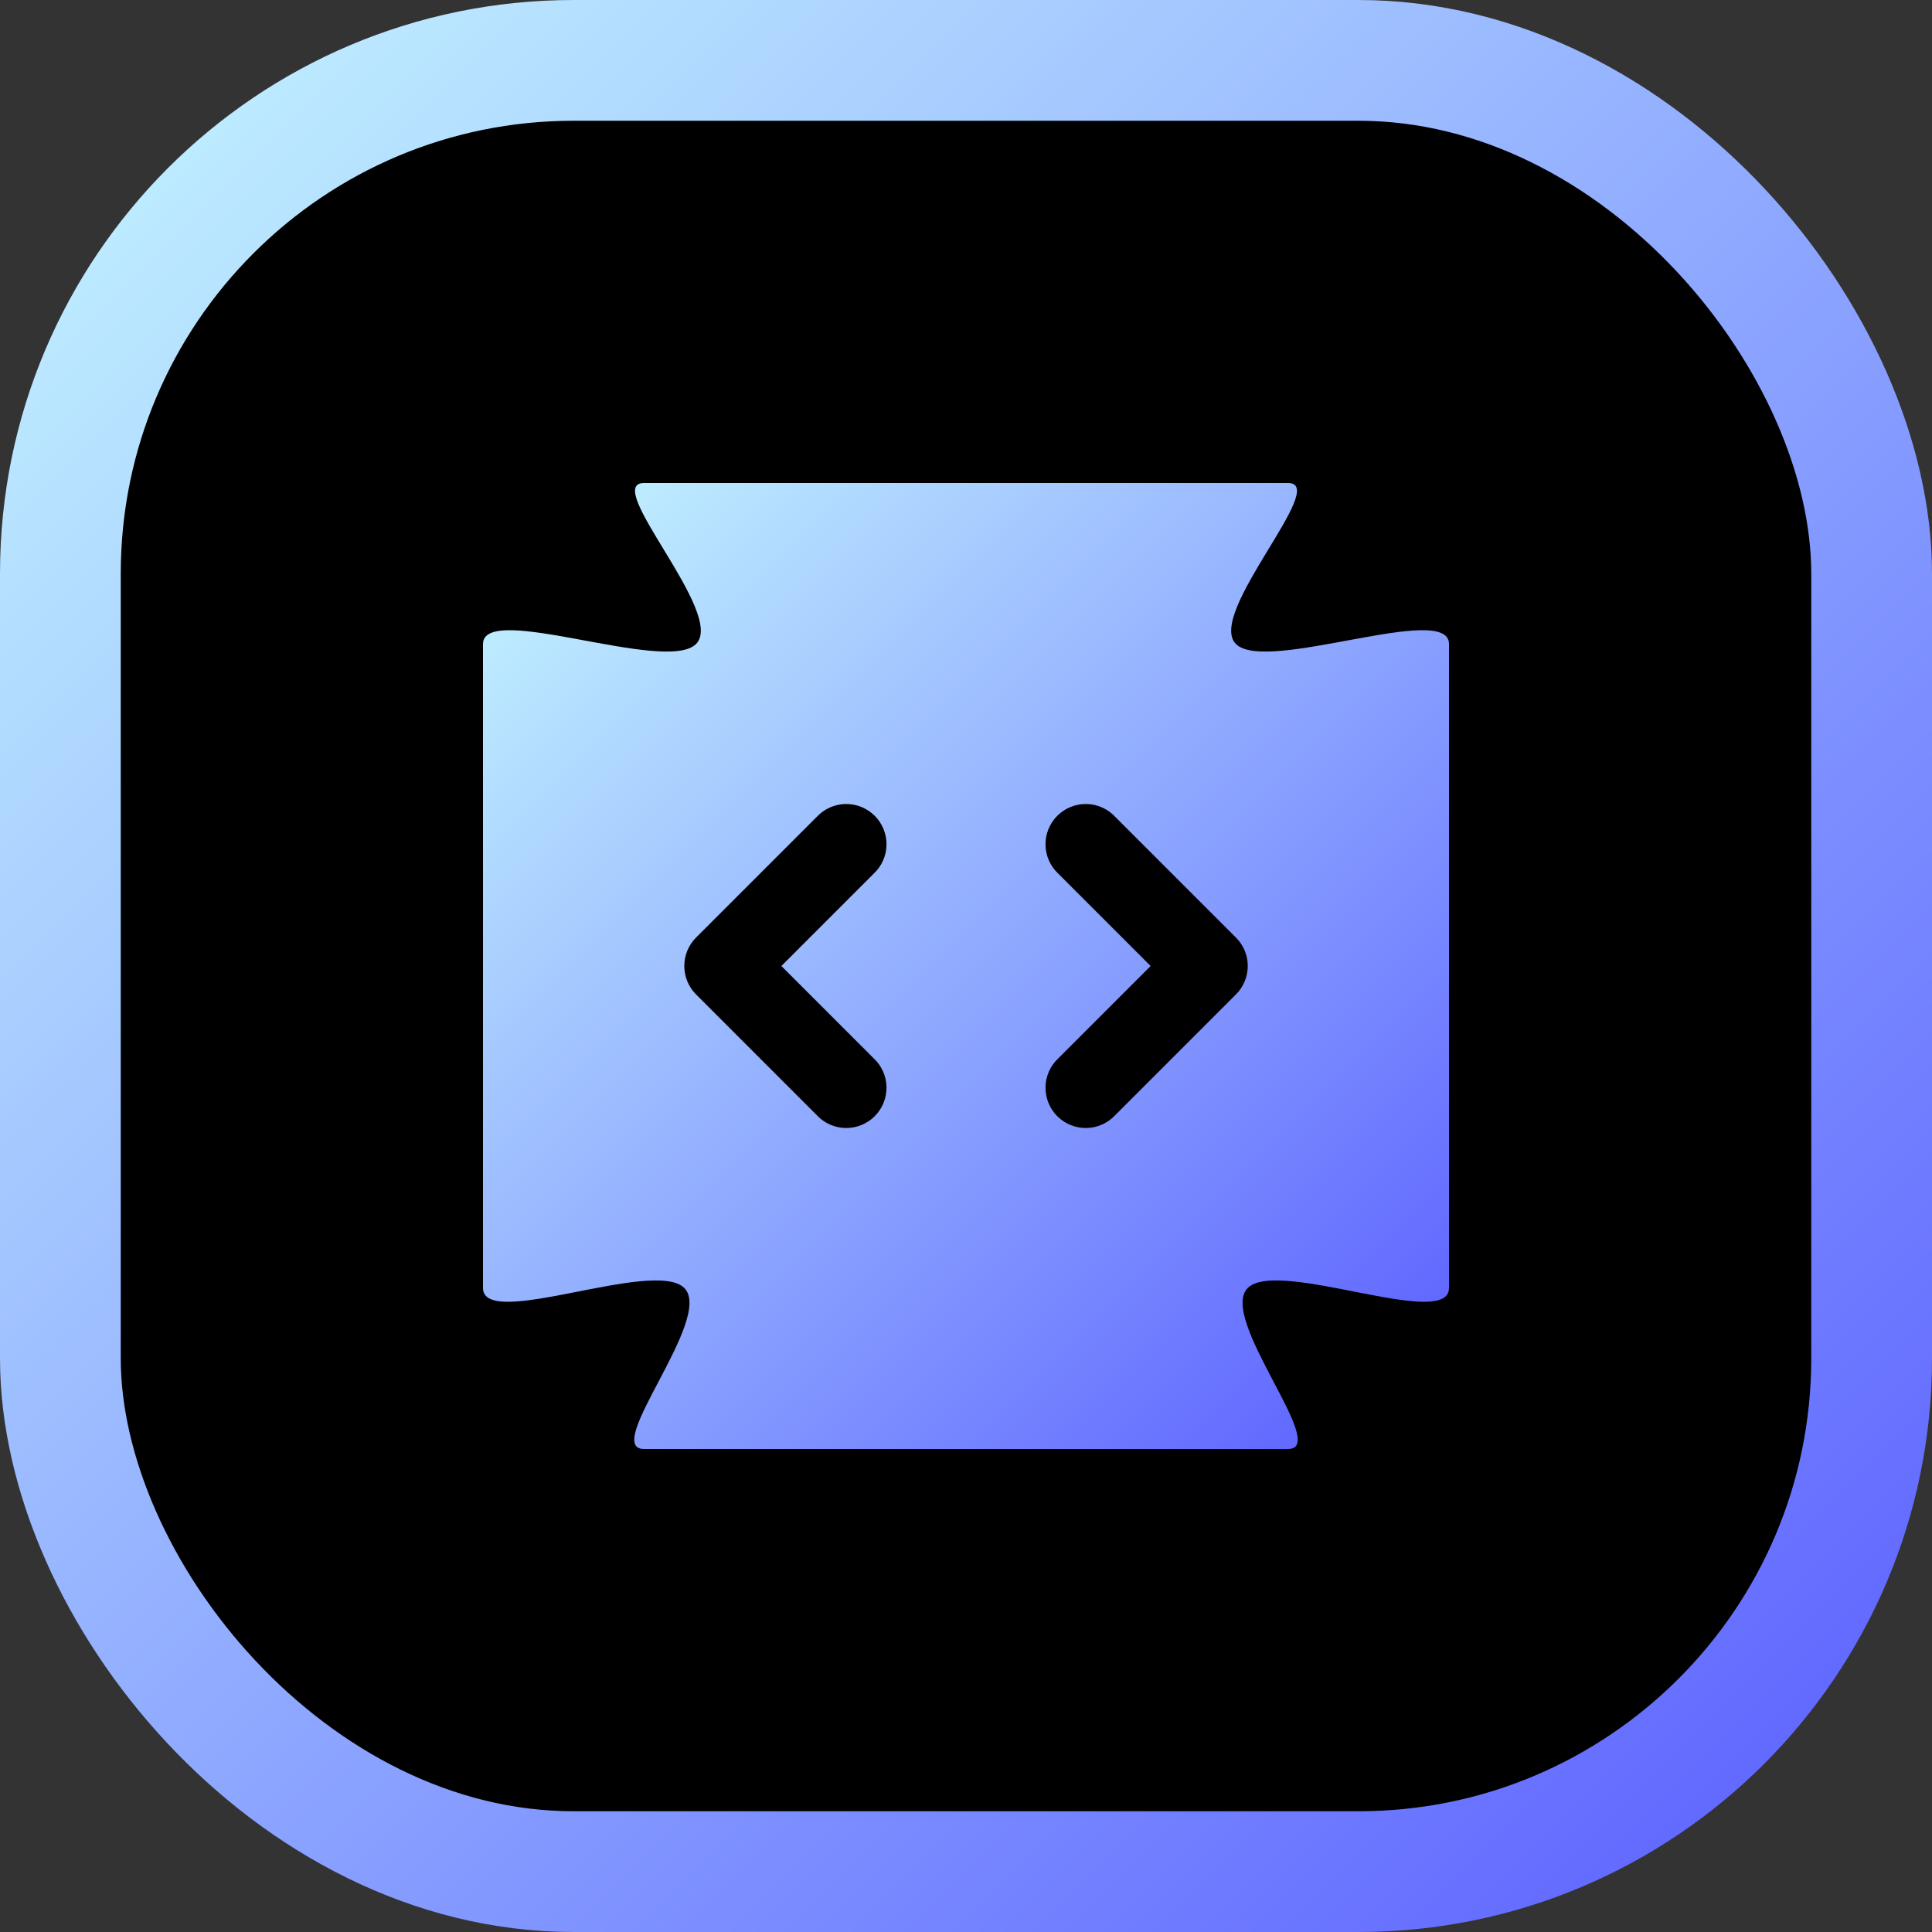 <svg width="128" height="128" viewBox="0 0 128 128" fill="none" xmlns="http://www.w3.org/2000/svg">
<rect x="0" y="0" width="128" height="128" fill="#333333" stroke="none"/>
<rect x="4" y="4" width="120" height="120" rx="34" fill="black"/>
<path fill-rule="evenodd" clip-rule="evenodd" d="M32 42.667C32 39.838 44.115 44.667 46.116 42.667C48.116 40.666 39.838 32 42.667 32H85.333C88.162 32 79.884 40.666 81.884 42.667C83.885 44.667 96 39.838 96 42.667V85.333C96 88.162 84.667 83.333 82.667 85.333C80.666 87.334 88.162 96 85.333 96H42.667C39.838 96 47.336 87.334 45.336 85.333C43.335 83.333 32 88.162 32 85.333V42.667ZM82.667 64C82.666 64.707 82.385 65.385 81.884 65.884L73.884 73.884C73.64 74.146 73.346 74.357 73.019 74.502C72.692 74.648 72.339 74.727 71.981 74.733C71.623 74.739 71.267 74.673 70.935 74.539C70.603 74.405 70.301 74.205 70.048 73.952C69.795 73.699 69.595 73.397 69.461 73.065C69.327 72.733 69.261 72.377 69.267 72.019C69.273 71.661 69.352 71.308 69.498 70.981C69.643 70.654 69.854 70.36 70.116 70.116L76.231 64L70.116 57.884C69.854 57.64 69.643 57.346 69.498 57.019C69.352 56.692 69.273 56.339 69.267 55.98C69.261 55.623 69.327 55.267 69.461 54.935C69.595 54.603 69.795 54.301 70.048 54.048C70.301 53.795 70.603 53.595 70.935 53.461C71.267 53.327 71.623 53.261 71.981 53.267C72.339 53.273 72.692 53.352 73.019 53.498C73.346 53.643 73.64 53.854 73.884 54.116L81.884 62.116C82.386 62.613 82.667 63.292 82.667 64ZM46.116 62.116C45.616 62.616 45.336 63.293 45.336 64C45.336 64.707 45.616 65.384 46.116 65.884L54.116 73.884C54.36 74.146 54.654 74.357 54.981 74.502C55.308 74.648 55.661 74.727 56.02 74.733C56.377 74.739 56.733 74.673 57.065 74.539C57.397 74.405 57.699 74.205 57.952 73.952C58.205 73.699 58.405 73.397 58.539 73.065C58.673 72.733 58.739 72.377 58.733 72.019C58.727 71.661 58.648 71.308 58.502 70.981C58.357 70.654 58.146 70.36 57.884 70.116L51.769 64L57.884 57.884C58.146 57.64 58.357 57.346 58.502 57.019C58.648 56.692 58.727 56.339 58.733 55.98C58.739 55.623 58.673 55.267 58.539 54.935C58.405 54.603 58.205 54.301 57.952 54.048C57.699 53.795 57.397 53.595 57.065 53.461C56.733 53.327 56.377 53.261 56.02 53.267C55.661 53.273 55.308 53.352 54.981 53.498C54.654 53.643 54.36 53.854 54.116 54.116L46.116 62.116Z" fill="url(#paint0_linear_1517_2)"/>
<rect x="4" y="4" width="120" height="120" rx="34" stroke="url(#paint1_linear_1517_2)" stroke-width="8"/>
<defs>
<linearGradient id="paint0_linear_1517_2" x1="32" y1="32" x2="96" y2="96" gradientUnits="userSpaceOnUse">
<stop stop-color="#C6F8FF"/>
<stop offset="1" stop-color="#595CFF"/>
</linearGradient>
<linearGradient id="paint1_linear_1517_2" x1="0" y1="-1.52588e-05" x2="128" y2="128" gradientUnits="userSpaceOnUse">
<stop stop-color="#C6F8FF"/>
<stop offset="1" stop-color="#595CFF"/>
</linearGradient>
</defs>
</svg>
